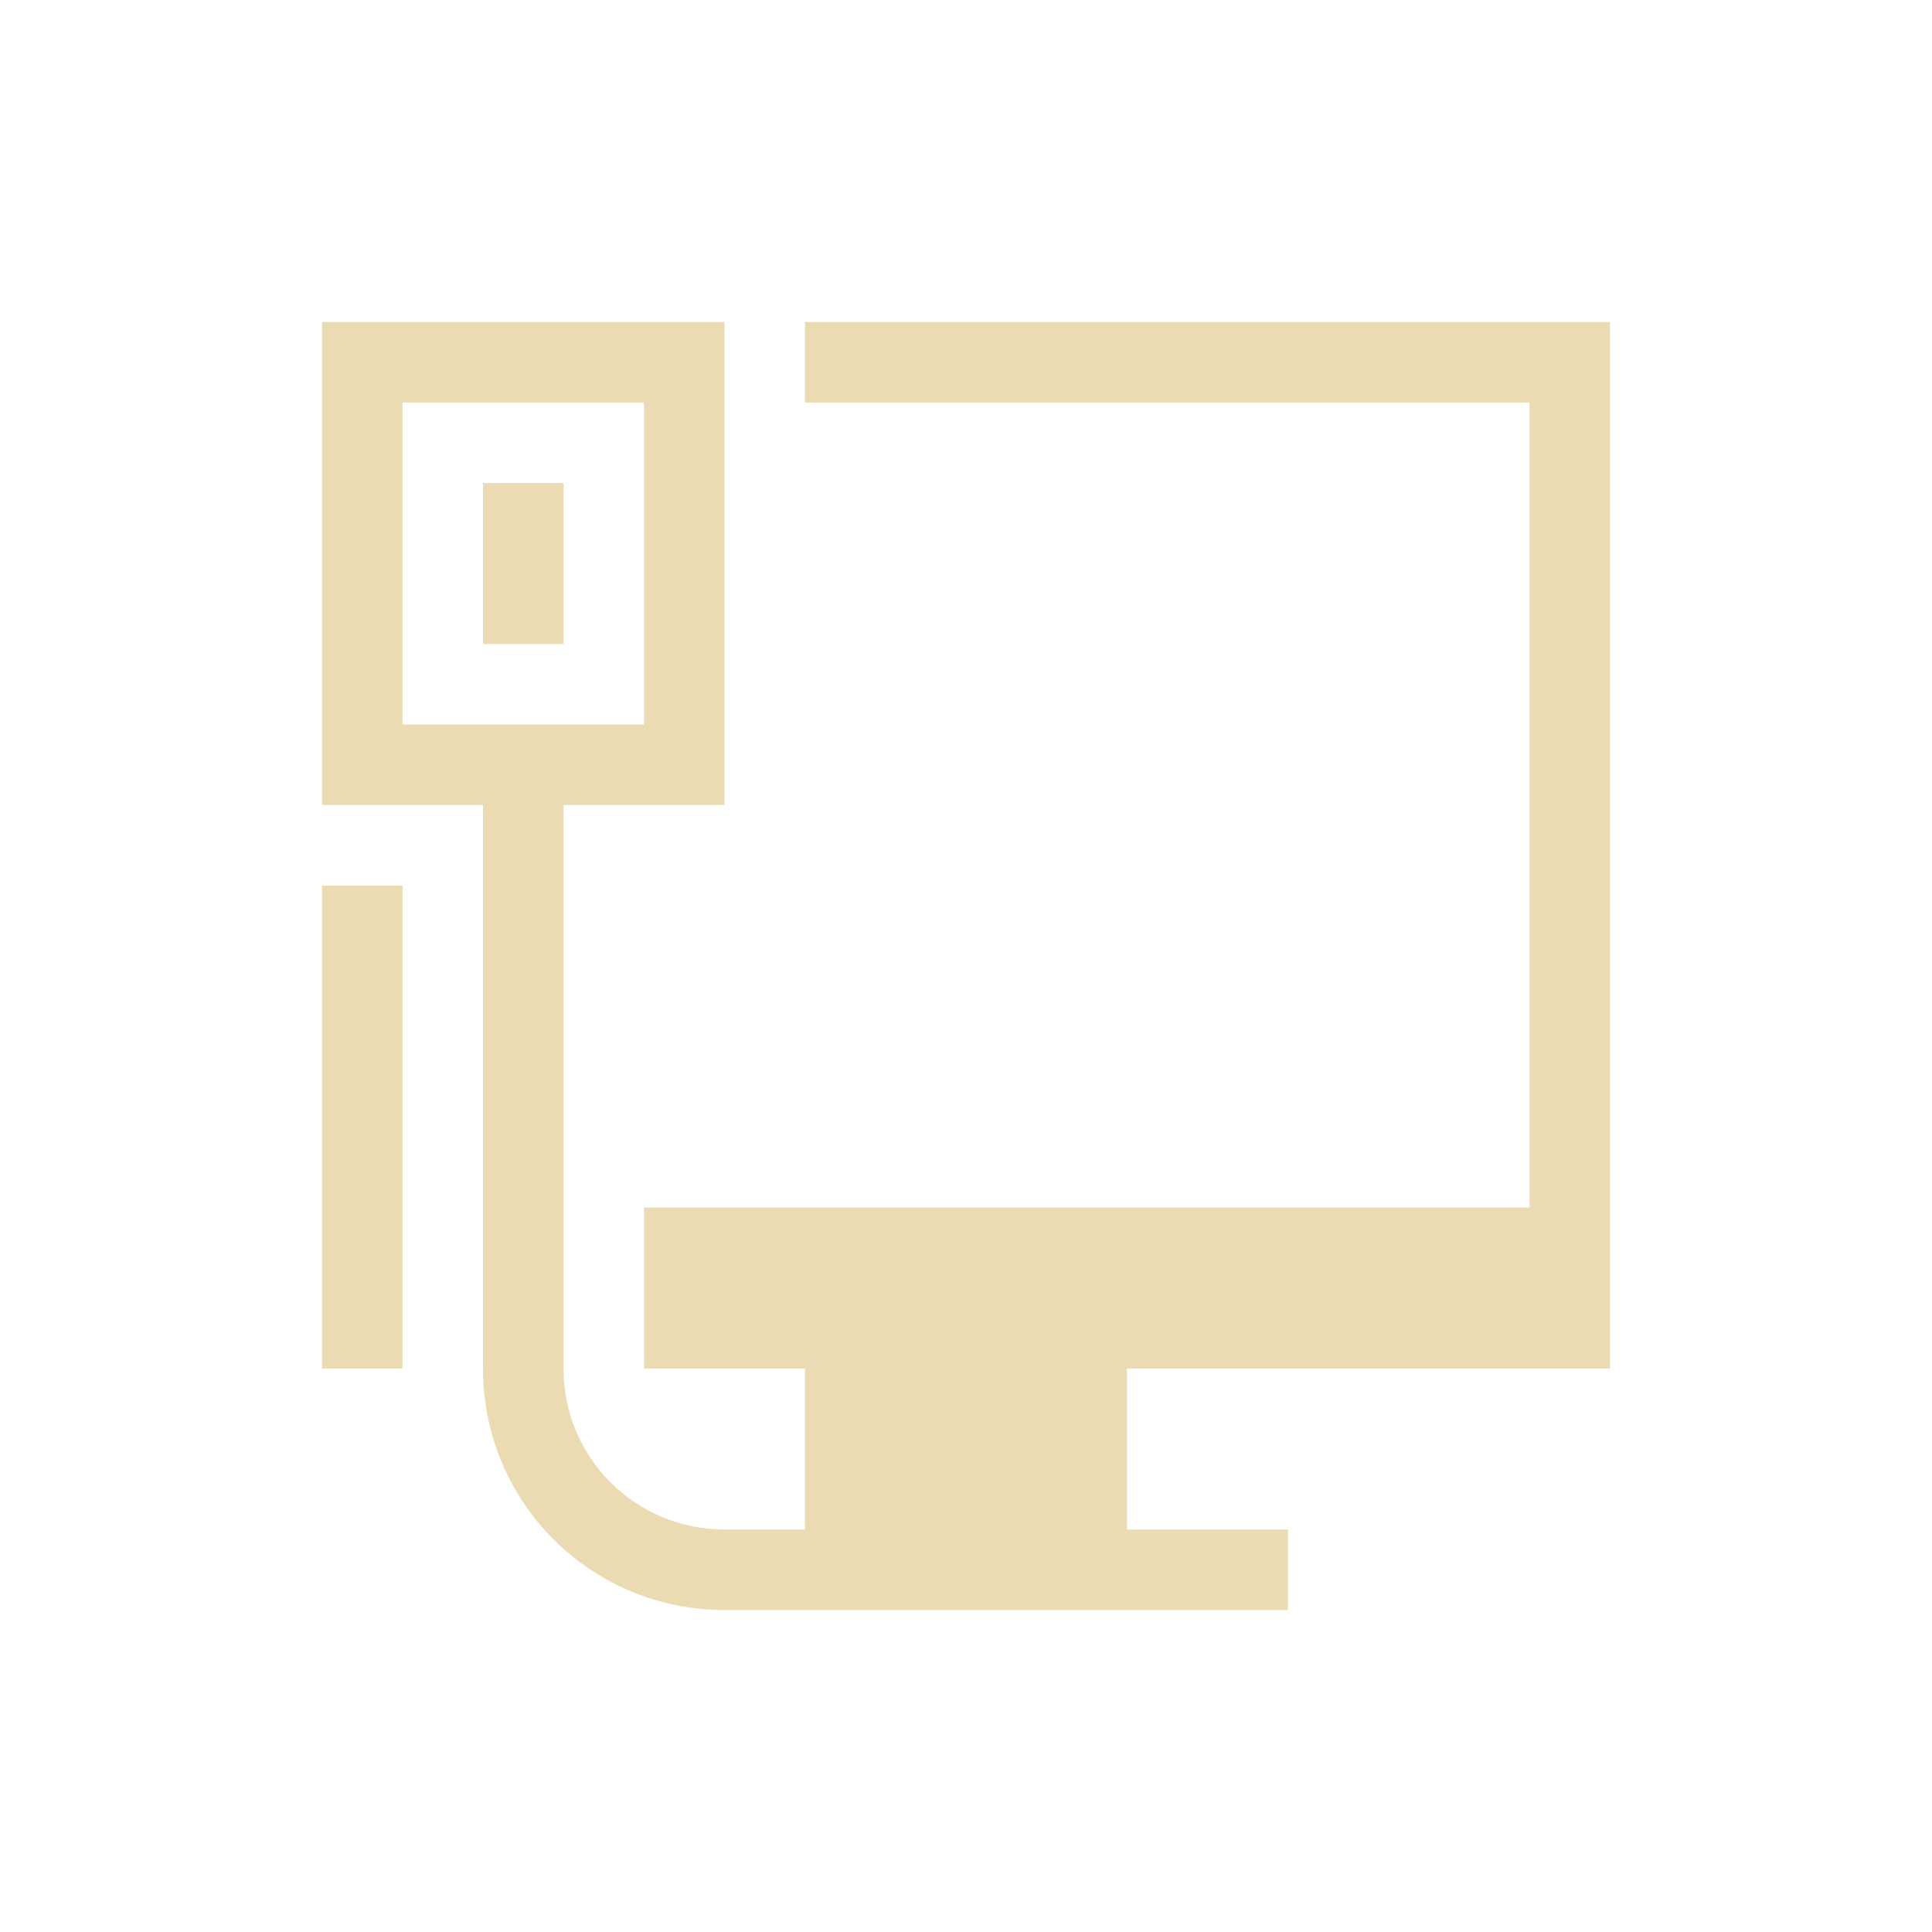 <svg xmlns="http://www.w3.org/2000/svg" viewBox="0 0 24 24" width="24" height="24">
  <defs id="defs3051">
    <style type="text/css" id="current-color-scheme">
      .ColorScheme-Text {
        color:#ebdbb2;
      }
      </style>
  </defs>
  <g transform="translate(1,1)">
    <path style="fill:currentColor;fill-opacity:1;stroke:none" d="m 3,1033.362 0,6 2,0 0,7 c 0,1.662 1.338,3 3,3 l 1,0 1,0 2,0 3,0 0,-1 -1,0 -1,0 0,-2 1,0 4,0 1,0 0,-13 -1,0 -9,0 0,1 9,0 0,10 -11,0 0,1 0,1 1,0 1,0 0,1 0,0.727 0,0.273 -1,0 c -1.108,0 -2,-0.892 -2,-2 l 0,-7 2,0 0,-6 z m 1,1 3,0 0,4 -3,0 z m 1,1 0,2 1,0 0,-2 z m -2,5 0,6 1,0 0,-6 z" transform="translate(0,-1030.362)" class="ColorScheme-Text"/>
  </g>
</svg>
